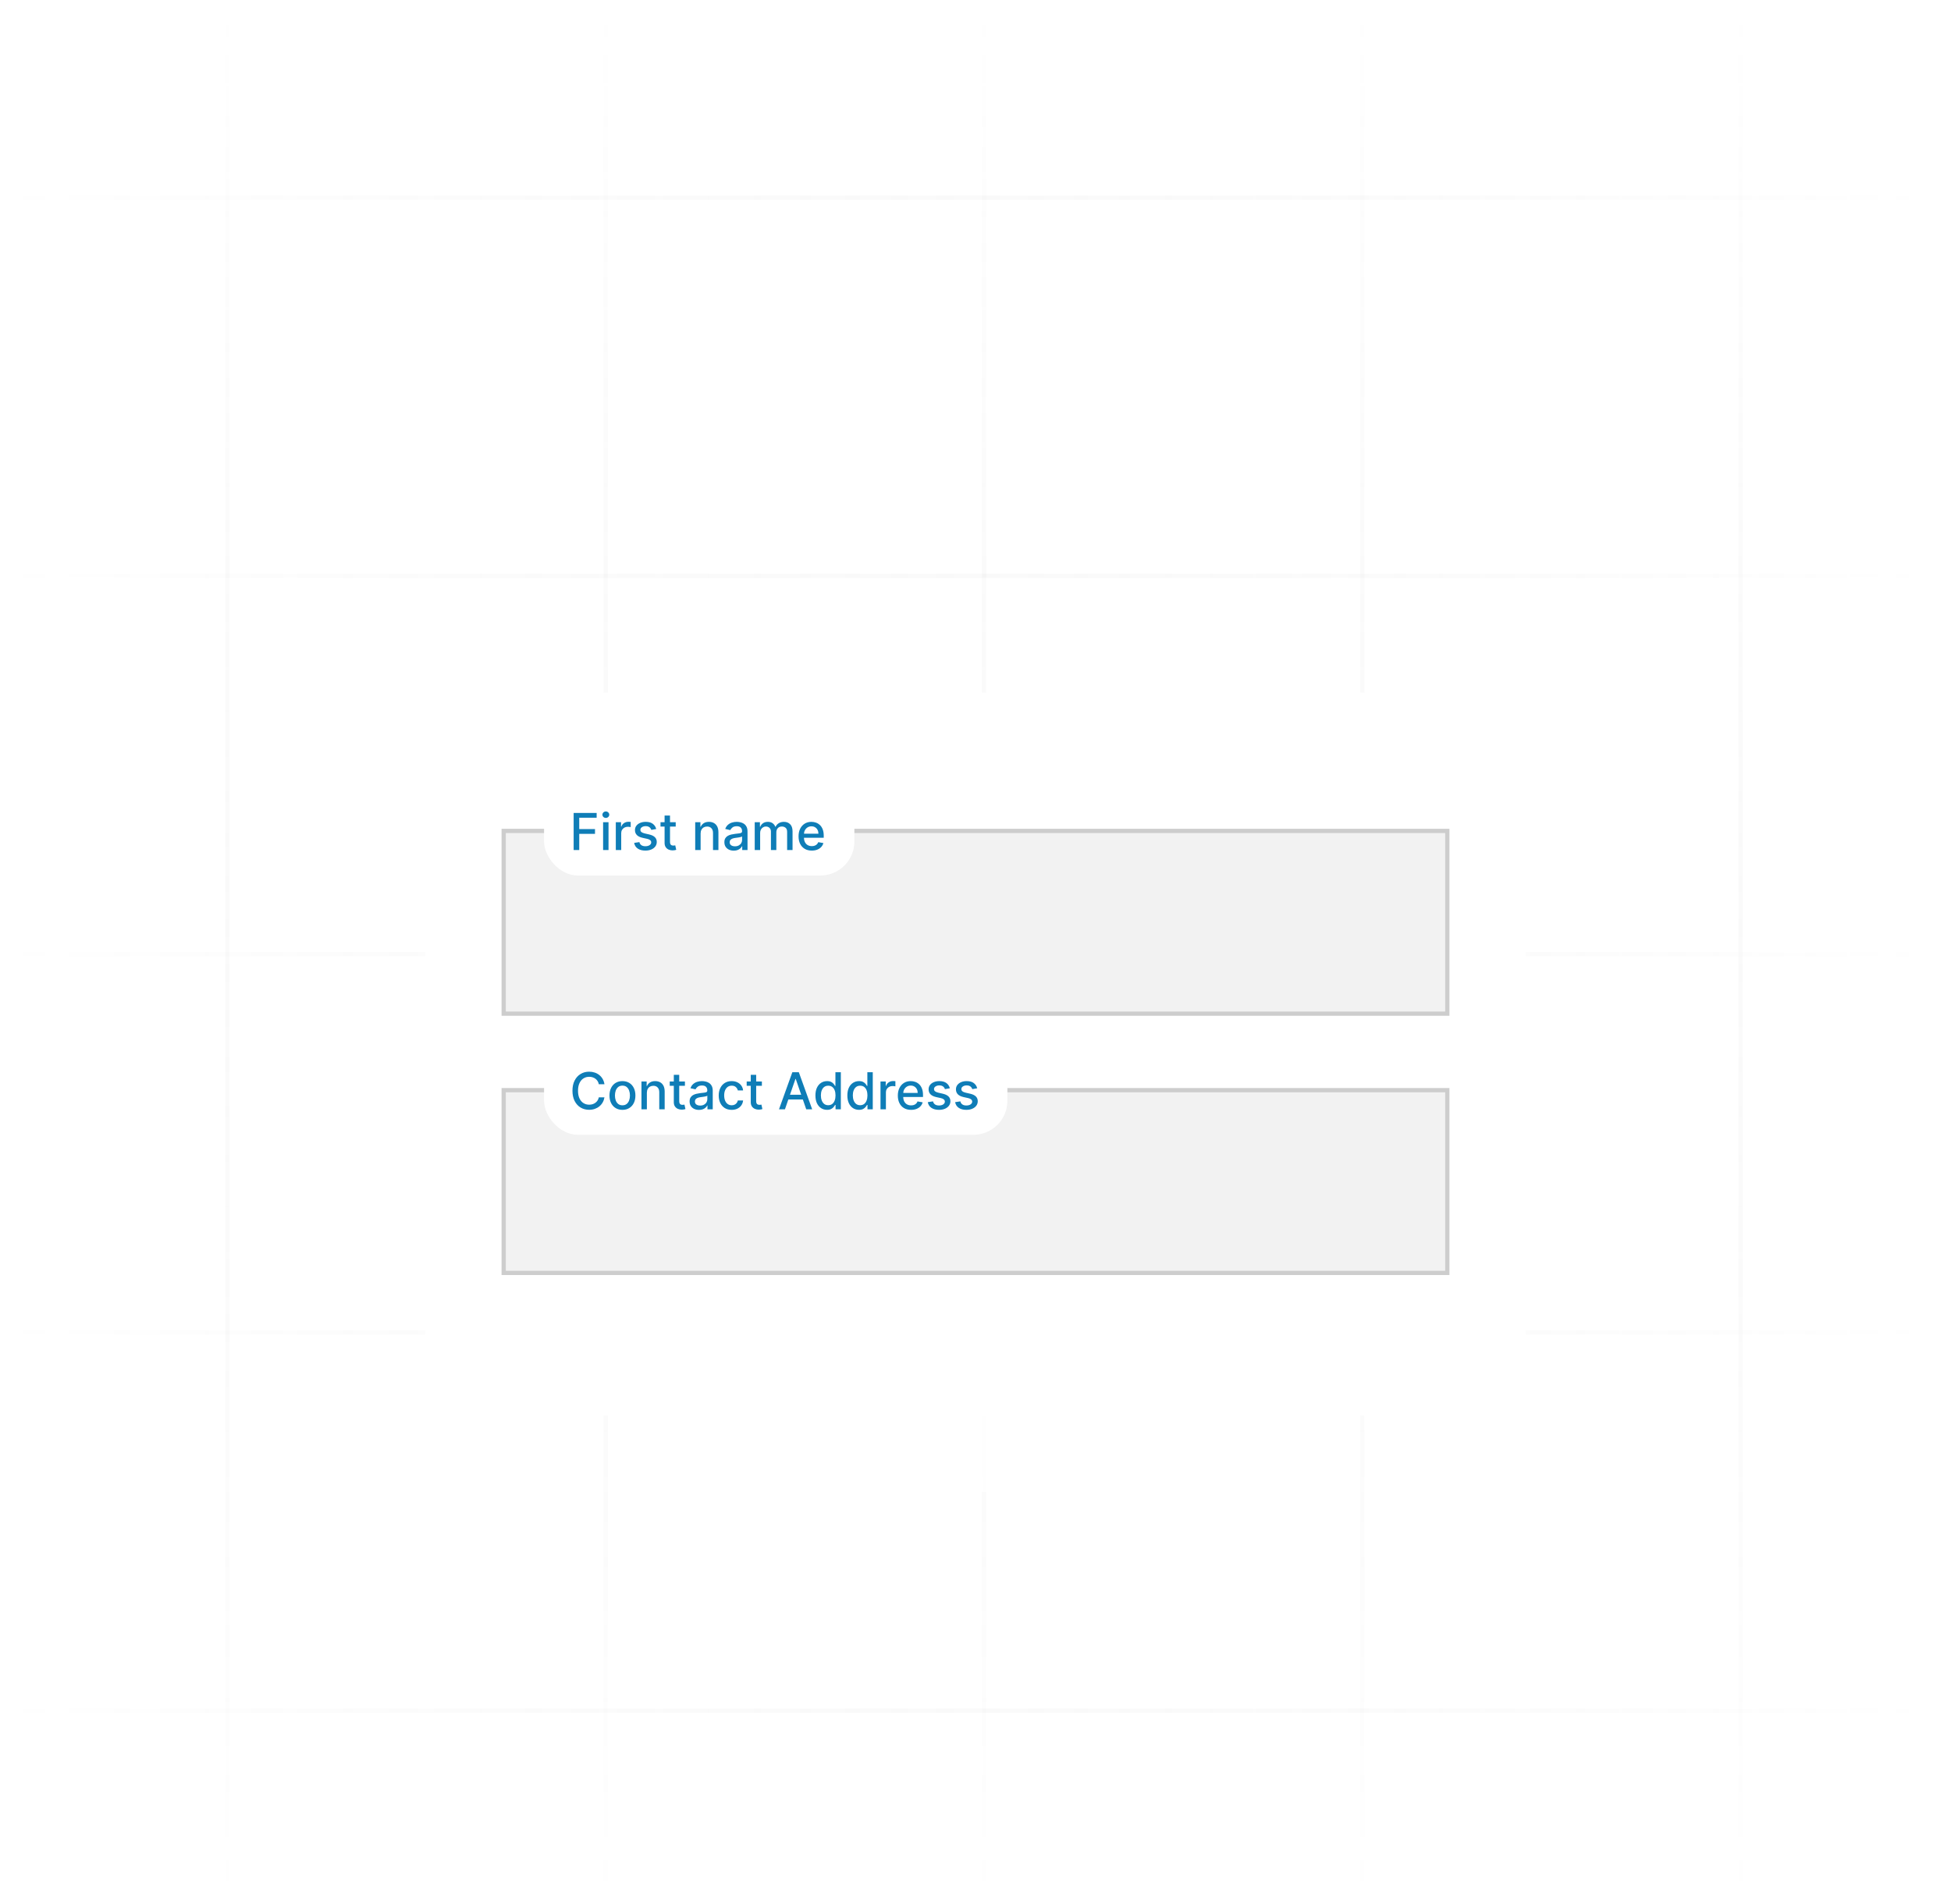 <svg width="459" height="448" viewBox="0 0 459 448" fill="none" xmlns="http://www.w3.org/2000/svg">
<line x1="142.5" y1="2.18557e-08" x2="142.5" y2="448" stroke="url(#paint0_linear_577_65150)" stroke-opacity="0.2"/>
<line x1="231.5" y1="2.18557e-08" x2="231.5" y2="448" stroke="url(#paint1_linear_577_65150)" stroke-opacity="0.2"/>
<line x1="320.5" y1="2.18557e-08" x2="320.5" y2="448" stroke="url(#paint2_linear_577_65150)" stroke-opacity="0.2"/>
<line x1="409.5" y1="2.18557e-08" x2="409.5" y2="448" stroke="url(#paint3_linear_577_65150)" stroke-opacity="0.2"/>
<line x1="53.5" y1="2.18557e-08" x2="53.5" y2="448" stroke="url(#paint4_linear_577_65150)" stroke-opacity="0.2"/>
<line x1="455" y1="46.5" x2="-4.37114e-08" y2="46.5" stroke="url(#paint5_linear_577_65150)" stroke-opacity="0.2"/>
<line x1="455" y1="135.5" x2="-4.37114e-08" y2="135.5" stroke="url(#paint6_linear_577_65150)" stroke-opacity="0.2"/>
<line x1="455" y1="224.5" x2="-4.37114e-08" y2="224.5" stroke="url(#paint7_linear_577_65150)" stroke-opacity="0.2"/>
<line x1="455" y1="313.5" x2="-4.37114e-08" y2="313.5" stroke="url(#paint8_linear_577_65150)" stroke-opacity="0.2"/>
<line x1="455" y1="402.5" x2="-4.37114e-08" y2="402.5" stroke="url(#paint9_linear_577_65150)" stroke-opacity="0.2"/>
<rect width="173" height="170" transform="translate(143 181)" fill="white" fill-opacity="0.8"/>
<rect width="209" height="170" transform="translate(125 163)" fill="white"/>
<g filter="url(#filter0_d_577_65150)">
<rect width="259" height="170" transform="translate(100 144)" fill="white"/>
<rect x="118.5" y="176.5" width="222" height="43" fill="#F2F2F2"/>
<rect x="118.5" y="176.5" width="222" height="43" stroke="#CDCDCD"/>
<rect x="128" y="166" width="73" height="21" rx="8" fill="white"/>
<path d="M134.959 181V172.273H140.371V173.406H136.276V176.065H139.983V177.195H136.276V181H134.959ZM141.888 181V174.455H143.162V181H141.888ZM142.531 173.445C142.31 173.445 142.119 173.371 141.96 173.223C141.804 173.072 141.726 172.893 141.726 172.686C141.726 172.476 141.804 172.297 141.96 172.149C142.119 171.999 142.31 171.923 142.531 171.923C142.753 171.923 142.942 171.999 143.098 172.149C143.257 172.297 143.337 172.476 143.337 172.686C143.337 172.893 143.257 173.072 143.098 173.223C142.942 173.371 142.753 173.445 142.531 173.445ZM144.876 181V174.455H146.108V175.494H146.176C146.295 175.142 146.505 174.865 146.806 174.663C147.11 174.459 147.454 174.357 147.838 174.357C147.917 174.357 148.011 174.359 148.119 174.365C148.23 174.371 148.316 174.378 148.379 174.386V175.605C148.328 175.591 148.237 175.575 148.106 175.558C147.975 175.538 147.845 175.528 147.714 175.528C147.413 175.528 147.145 175.592 146.909 175.72C146.676 175.845 146.491 176.02 146.355 176.244C146.218 176.466 146.15 176.719 146.15 177.003V181H144.876ZM154.386 176.053L153.232 176.257C153.183 176.109 153.107 175.969 153.001 175.835C152.899 175.702 152.76 175.592 152.584 175.507C152.408 175.422 152.188 175.379 151.923 175.379C151.563 175.379 151.261 175.46 151.02 175.622C150.778 175.781 150.658 175.987 150.658 176.24C150.658 176.459 150.739 176.635 150.901 176.768C151.063 176.902 151.324 177.011 151.685 177.097L152.724 177.335C153.327 177.474 153.776 177.689 154.071 177.979C154.366 178.268 154.514 178.645 154.514 179.108C154.514 179.5 154.401 179.849 154.173 180.156C153.949 180.46 153.635 180.699 153.232 180.872C152.831 181.045 152.366 181.132 151.838 181.132C151.105 181.132 150.507 180.976 150.044 180.663C149.581 180.348 149.297 179.901 149.192 179.321L150.423 179.134C150.5 179.455 150.658 179.697 150.896 179.862C151.135 180.024 151.446 180.105 151.83 180.105C152.247 180.105 152.581 180.018 152.831 179.845C153.081 179.669 153.206 179.455 153.206 179.202C153.206 178.997 153.129 178.825 152.976 178.686C152.825 178.547 152.594 178.442 152.281 178.371L151.173 178.128C150.563 177.989 150.111 177.767 149.818 177.463C149.528 177.159 149.384 176.774 149.384 176.308C149.384 175.922 149.491 175.584 149.707 175.294C149.923 175.004 150.222 174.778 150.602 174.616C150.983 174.452 151.419 174.369 151.911 174.369C152.618 174.369 153.175 174.523 153.581 174.83C153.987 175.134 154.256 175.541 154.386 176.053ZM158.971 174.455V175.477H155.395V174.455H158.971ZM156.354 172.886H157.628V179.078C157.628 179.325 157.665 179.511 157.739 179.636C157.813 179.759 157.908 179.842 158.025 179.888C158.144 179.93 158.273 179.952 158.412 179.952C158.515 179.952 158.604 179.945 158.681 179.93C158.757 179.916 158.817 179.905 158.86 179.896L159.09 180.949C159.016 180.977 158.911 181.006 158.775 181.034C158.638 181.065 158.468 181.082 158.263 181.085C157.928 181.091 157.615 181.031 157.326 180.906C157.036 180.781 156.801 180.588 156.623 180.327C156.444 180.065 156.354 179.737 156.354 179.342V172.886ZM164.83 177.114V181H163.556V174.455H164.779V175.52H164.86C165.01 175.173 165.246 174.895 165.567 174.685C165.891 174.474 166.299 174.369 166.79 174.369C167.236 174.369 167.627 174.463 167.962 174.651C168.297 174.835 168.557 175.111 168.742 175.477C168.926 175.844 169.019 176.297 169.019 176.837V181H167.745V176.99C167.745 176.516 167.621 176.145 167.374 175.878C167.127 175.608 166.787 175.473 166.355 175.473C166.06 175.473 165.797 175.537 165.567 175.665C165.34 175.793 165.159 175.98 165.026 176.227C164.895 176.472 164.83 176.767 164.83 177.114ZM172.632 181.145C172.218 181.145 171.843 181.068 171.507 180.915C171.172 180.759 170.907 180.533 170.711 180.237C170.517 179.942 170.421 179.58 170.421 179.151C170.421 178.781 170.492 178.477 170.634 178.239C170.776 178 170.968 177.811 171.209 177.672C171.451 177.533 171.721 177.428 172.019 177.357C172.317 177.286 172.621 177.232 172.931 177.195C173.323 177.149 173.641 177.112 173.885 177.084C174.13 177.053 174.307 177.003 174.418 176.935C174.529 176.866 174.584 176.756 174.584 176.602V176.572C174.584 176.2 174.479 175.912 174.269 175.707C174.061 175.503 173.752 175.401 173.34 175.401C172.911 175.401 172.573 175.496 172.326 175.686C172.081 175.874 171.912 176.082 171.819 176.312L170.621 176.04C170.763 175.642 170.971 175.321 171.243 175.077C171.519 174.83 171.836 174.651 172.194 174.54C172.551 174.426 172.928 174.369 173.323 174.369C173.584 174.369 173.861 174.401 174.154 174.463C174.449 174.523 174.725 174.634 174.98 174.795C175.239 174.957 175.451 175.189 175.615 175.49C175.78 175.788 175.863 176.176 175.863 176.653V181H174.618V180.105H174.567C174.485 180.27 174.361 180.432 174.196 180.591C174.032 180.75 173.82 180.882 173.561 180.987C173.303 181.092 172.993 181.145 172.632 181.145ZM172.909 180.122C173.262 180.122 173.563 180.053 173.813 179.913C174.066 179.774 174.257 179.592 174.388 179.368C174.522 179.141 174.588 178.898 174.588 178.639V177.795C174.543 177.841 174.455 177.884 174.324 177.923C174.196 177.96 174.05 177.993 173.885 178.021C173.721 178.047 173.56 178.071 173.404 178.094C173.248 178.114 173.117 178.131 173.012 178.145C172.765 178.176 172.539 178.229 172.334 178.303C172.132 178.376 171.971 178.483 171.848 178.622C171.729 178.759 171.669 178.94 171.669 179.168C171.669 179.483 171.786 179.722 172.019 179.884C172.252 180.043 172.549 180.122 172.909 180.122ZM177.56 181V174.455H178.783V175.52H178.864C179 175.159 179.223 174.878 179.533 174.676C179.842 174.472 180.213 174.369 180.645 174.369C181.082 174.369 181.449 174.472 181.744 174.676C182.043 174.881 182.263 175.162 182.405 175.52H182.473C182.629 175.17 182.878 174.892 183.219 174.685C183.56 174.474 183.966 174.369 184.438 174.369C185.031 174.369 185.516 174.555 185.891 174.928C186.268 175.3 186.457 175.861 186.457 176.611V181H185.183V176.73C185.183 176.287 185.063 175.966 184.821 175.767C184.58 175.568 184.291 175.469 183.956 175.469C183.541 175.469 183.219 175.597 182.989 175.852C182.759 176.105 182.643 176.43 182.643 176.828V181H181.374V176.649C181.374 176.294 181.263 176.009 181.041 175.793C180.82 175.577 180.531 175.469 180.176 175.469C179.935 175.469 179.712 175.533 179.507 175.661C179.305 175.786 179.142 175.96 179.017 176.185C178.895 176.409 178.834 176.669 178.834 176.964V181H177.56ZM190.986 181.132C190.341 181.132 189.786 180.994 189.32 180.719C188.857 180.44 188.499 180.05 188.246 179.547C187.996 179.041 187.871 178.449 187.871 177.77C187.871 177.099 187.996 176.509 188.246 175.997C188.499 175.486 188.851 175.087 189.303 174.8C189.757 174.513 190.289 174.369 190.897 174.369C191.266 174.369 191.624 174.43 191.971 174.553C192.317 174.675 192.628 174.866 192.904 175.128C193.179 175.389 193.397 175.729 193.556 176.146C193.715 176.561 193.794 177.065 193.794 177.659V178.111H188.591V177.156H192.546C192.546 176.821 192.478 176.524 192.341 176.266C192.205 176.004 192.013 175.798 191.766 175.648C191.522 175.497 191.235 175.422 190.905 175.422C190.547 175.422 190.235 175.51 189.968 175.686C189.703 175.859 189.499 176.087 189.354 176.368C189.212 176.646 189.141 176.949 189.141 177.276V178.021C189.141 178.459 189.218 178.831 189.371 179.138C189.527 179.445 189.745 179.679 190.023 179.841C190.301 180 190.627 180.08 190.999 180.08C191.24 180.08 191.461 180.045 191.659 179.977C191.858 179.906 192.03 179.801 192.175 179.662C192.32 179.523 192.431 179.351 192.507 179.146L193.713 179.364C193.617 179.719 193.444 180.03 193.194 180.297C192.946 180.561 192.635 180.767 192.26 180.915C191.888 181.06 191.463 181.132 190.986 181.132Z" fill="#0075B3" fill-opacity="0.94"/>
<rect x="118.5" y="237.5" width="222" height="43" fill="#F2F2F2"/>
<rect x="118.5" y="237.5" width="222" height="43" stroke="#CDCDCD"/>
<rect x="128" y="227" width="109" height="21" rx="8" fill="white"/>
<path d="M142.207 236.111H140.878C140.827 235.827 140.732 235.577 140.592 235.361C140.453 235.145 140.283 234.962 140.081 234.811C139.879 234.661 139.653 234.547 139.403 234.47C139.156 234.393 138.893 234.355 138.615 234.355C138.112 234.355 137.662 234.482 137.264 234.734C136.869 234.987 136.557 235.358 136.327 235.847C136.099 236.335 135.986 236.932 135.986 237.636C135.986 238.347 136.099 238.946 136.327 239.435C136.557 239.923 136.871 240.293 137.268 240.543C137.666 240.793 138.114 240.918 138.611 240.918C138.886 240.918 139.148 240.881 139.395 240.807C139.645 240.73 139.871 240.618 140.072 240.47C140.274 240.322 140.445 240.142 140.584 239.929C140.726 239.713 140.824 239.466 140.878 239.188L142.207 239.192C142.136 239.621 141.999 240.016 141.794 240.376C141.592 240.734 141.332 241.044 141.014 241.305C140.699 241.564 140.338 241.764 139.932 241.906C139.526 242.048 139.082 242.119 138.602 242.119C137.847 242.119 137.173 241.94 136.582 241.582C135.991 241.222 135.526 240.706 135.185 240.036C134.847 239.365 134.678 238.565 134.678 237.636C134.678 236.705 134.848 235.905 135.189 235.237C135.53 234.567 135.996 234.053 136.587 233.695C137.178 233.334 137.849 233.153 138.602 233.153C139.065 233.153 139.497 233.22 139.898 233.354C140.301 233.484 140.663 233.678 140.984 233.933C141.305 234.186 141.571 234.496 141.781 234.862C141.991 235.226 142.134 235.642 142.207 236.111ZM146.438 242.132C145.824 242.132 145.289 241.991 144.831 241.71C144.374 241.429 144.019 241.036 143.766 240.53C143.513 240.024 143.387 239.433 143.387 238.757C143.387 238.078 143.513 237.484 143.766 236.976C144.019 236.467 144.374 236.072 144.831 235.791C145.289 235.51 145.824 235.369 146.438 235.369C147.051 235.369 147.587 235.51 148.044 235.791C148.502 236.072 148.857 236.467 149.11 236.976C149.363 237.484 149.489 238.078 149.489 238.757C149.489 239.433 149.363 240.024 149.11 240.53C148.857 241.036 148.502 241.429 148.044 241.71C147.587 241.991 147.051 242.132 146.438 242.132ZM146.442 241.062C146.84 241.062 147.169 240.957 147.431 240.747C147.692 240.537 147.885 240.257 148.01 239.908C148.138 239.558 148.202 239.173 148.202 238.753C148.202 238.335 148.138 237.952 148.01 237.602C147.885 237.25 147.692 236.967 147.431 236.754C147.169 236.541 146.84 236.435 146.442 236.435C146.042 236.435 145.709 236.541 145.445 236.754C145.184 236.967 144.989 237.25 144.861 237.602C144.736 237.952 144.674 238.335 144.674 238.753C144.674 239.173 144.736 239.558 144.861 239.908C144.989 240.257 145.184 240.537 145.445 240.747C145.709 240.957 146.042 241.062 146.442 241.062ZM152.185 238.114V242H150.911V235.455H152.134V236.52H152.215C152.366 236.173 152.602 235.895 152.923 235.685C153.246 235.474 153.654 235.369 154.146 235.369C154.592 235.369 154.982 235.463 155.317 235.651C155.653 235.835 155.913 236.111 156.097 236.477C156.282 236.844 156.374 237.297 156.374 237.837V242H155.1V237.99C155.1 237.516 154.977 237.145 154.729 236.878C154.482 236.608 154.143 236.473 153.711 236.473C153.415 236.473 153.153 236.537 152.923 236.665C152.695 236.793 152.515 236.98 152.381 237.227C152.251 237.472 152.185 237.767 152.185 238.114ZM161.138 235.455V236.477H157.563V235.455H161.138ZM158.522 233.886H159.796V240.078C159.796 240.325 159.833 240.511 159.907 240.636C159.981 240.759 160.076 240.842 160.192 240.888C160.312 240.93 160.441 240.952 160.58 240.952C160.683 240.952 160.772 240.945 160.849 240.93C160.925 240.916 160.985 240.905 161.028 240.896L161.258 241.949C161.184 241.977 161.079 242.006 160.942 242.034C160.806 242.065 160.636 242.082 160.431 242.085C160.096 242.091 159.783 242.031 159.494 241.906C159.204 241.781 158.969 241.588 158.79 241.327C158.612 241.065 158.522 240.737 158.522 240.342V233.886ZM164.453 242.145C164.038 242.145 163.663 242.068 163.328 241.915C162.993 241.759 162.727 241.533 162.531 241.237C162.338 240.942 162.241 240.58 162.241 240.151C162.241 239.781 162.312 239.477 162.454 239.239C162.596 239 162.788 238.811 163.029 238.672C163.271 238.533 163.541 238.428 163.839 238.357C164.137 238.286 164.441 238.232 164.751 238.195C165.143 238.149 165.461 238.112 165.706 238.084C165.95 238.053 166.127 238.003 166.238 237.935C166.349 237.866 166.404 237.756 166.404 237.602V237.572C166.404 237.2 166.299 236.912 166.089 236.707C165.882 236.503 165.572 236.401 165.16 236.401C164.731 236.401 164.393 236.496 164.146 236.686C163.902 236.874 163.733 237.082 163.639 237.312L162.441 237.04C162.583 236.642 162.791 236.321 163.064 236.077C163.339 235.83 163.656 235.651 164.014 235.54C164.372 235.426 164.748 235.369 165.143 235.369C165.404 235.369 165.681 235.401 165.974 235.463C166.27 235.523 166.545 235.634 166.801 235.795C167.059 235.957 167.271 236.189 167.436 236.49C167.6 236.788 167.683 237.176 167.683 237.653V242H166.439V241.105H166.387C166.305 241.27 166.181 241.432 166.017 241.591C165.852 241.75 165.64 241.882 165.382 241.987C165.123 242.092 164.814 242.145 164.453 242.145ZM164.73 241.122C165.082 241.122 165.383 241.053 165.633 240.913C165.886 240.774 166.078 240.592 166.208 240.368C166.342 240.141 166.409 239.898 166.409 239.639V238.795C166.363 238.841 166.275 238.884 166.145 238.923C166.017 238.96 165.87 238.993 165.706 239.021C165.541 239.047 165.38 239.071 165.224 239.094C165.068 239.114 164.937 239.131 164.832 239.145C164.585 239.176 164.359 239.229 164.154 239.303C163.953 239.376 163.791 239.483 163.669 239.622C163.549 239.759 163.49 239.94 163.49 240.168C163.49 240.483 163.606 240.722 163.839 240.884C164.072 241.043 164.369 241.122 164.73 241.122ZM172.137 242.132C171.504 242.132 170.958 241.989 170.501 241.702C170.046 241.412 169.697 241.013 169.452 240.504C169.208 239.996 169.086 239.413 169.086 238.757C169.086 238.092 169.211 237.506 169.461 236.997C169.711 236.486 170.063 236.087 170.518 235.8C170.972 235.513 171.508 235.369 172.124 235.369C172.621 235.369 173.065 235.462 173.454 235.646C173.843 235.828 174.157 236.084 174.396 236.413C174.637 236.743 174.781 237.128 174.826 237.568H173.586C173.518 237.261 173.362 236.997 173.117 236.776C172.876 236.554 172.552 236.443 172.146 236.443C171.79 236.443 171.479 236.537 171.212 236.724C170.948 236.909 170.742 237.173 170.594 237.517C170.447 237.858 170.373 238.261 170.373 238.727C170.373 239.205 170.445 239.616 170.59 239.963C170.735 240.31 170.94 240.578 171.204 240.768C171.471 240.959 171.785 241.054 172.146 241.054C172.387 241.054 172.606 241.01 172.802 240.922C173.001 240.831 173.167 240.702 173.3 240.534C173.437 240.366 173.532 240.165 173.586 239.929H174.826C174.781 240.352 174.643 240.73 174.413 241.062C174.183 241.395 173.874 241.656 173.488 241.847C173.104 242.037 172.654 242.132 172.137 242.132ZM179.244 235.455V236.477H175.669V235.455H179.244ZM176.627 233.886H177.902V240.078C177.902 240.325 177.939 240.511 178.012 240.636C178.086 240.759 178.181 240.842 178.298 240.888C178.417 240.93 178.547 240.952 178.686 240.952C178.788 240.952 178.877 240.945 178.954 240.93C179.031 240.916 179.091 240.905 179.133 240.896L179.363 241.949C179.289 241.977 179.184 242.006 179.048 242.034C178.912 242.065 178.741 242.082 178.537 242.085C178.201 242.091 177.889 242.031 177.599 241.906C177.309 241.781 177.075 241.588 176.896 241.327C176.717 241.065 176.627 240.737 176.627 240.342V233.886ZM184.669 242H183.271L186.412 233.273H187.933L191.074 242H189.676L187.208 234.858H187.14L184.669 242ZM184.903 238.582H189.437V239.69H184.903V238.582ZM194.576 242.128C194.048 242.128 193.576 241.993 193.162 241.723C192.75 241.45 192.426 241.062 192.19 240.56C191.957 240.054 191.841 239.447 191.841 238.74C191.841 238.033 191.958 237.428 192.194 236.925C192.433 236.422 192.76 236.037 193.174 235.77C193.589 235.503 194.059 235.369 194.585 235.369C194.991 235.369 195.318 235.438 195.565 235.574C195.815 235.707 196.008 235.864 196.145 236.043C196.284 236.222 196.392 236.379 196.468 236.516H196.545V233.273H197.819V242H196.575V240.982H196.468C196.392 241.121 196.281 241.28 196.136 241.459C195.994 241.638 195.798 241.794 195.548 241.928C195.298 242.061 194.974 242.128 194.576 242.128ZM194.858 241.041C195.224 241.041 195.534 240.945 195.787 240.751C196.042 240.555 196.235 240.284 196.366 239.938C196.5 239.591 196.566 239.187 196.566 238.727C196.566 238.273 196.501 237.875 196.37 237.534C196.24 237.193 196.048 236.928 195.795 236.737C195.542 236.547 195.23 236.452 194.858 236.452C194.474 236.452 194.154 236.551 193.899 236.75C193.643 236.949 193.45 237.22 193.319 237.564C193.191 237.908 193.127 238.295 193.127 238.727C193.127 239.165 193.193 239.558 193.324 239.908C193.454 240.257 193.647 240.534 193.903 240.739C194.162 240.94 194.48 241.041 194.858 241.041ZM202.088 242.128C201.56 242.128 201.088 241.993 200.673 241.723C200.261 241.45 199.938 241.062 199.702 240.56C199.469 240.054 199.352 239.447 199.352 238.74C199.352 238.033 199.47 237.428 199.706 236.925C199.945 236.422 200.271 236.037 200.686 235.77C201.101 235.503 201.571 235.369 202.097 235.369C202.503 235.369 202.83 235.438 203.077 235.574C203.327 235.707 203.52 235.864 203.656 236.043C203.795 236.222 203.903 236.379 203.98 236.516H204.057V233.273H205.331V242H204.087V240.982H203.98C203.903 241.121 203.793 241.28 203.648 241.459C203.506 241.638 203.31 241.794 203.06 241.928C202.81 242.061 202.486 242.128 202.088 242.128ZM202.369 241.041C202.736 241.041 203.045 240.945 203.298 240.751C203.554 240.555 203.747 240.284 203.878 239.938C204.011 239.591 204.078 239.187 204.078 238.727C204.078 238.273 204.013 237.875 203.882 237.534C203.751 237.193 203.56 236.928 203.307 236.737C203.054 236.547 202.741 236.452 202.369 236.452C201.986 236.452 201.666 236.551 201.411 236.75C201.155 236.949 200.962 237.22 200.831 237.564C200.703 237.908 200.639 238.295 200.639 238.727C200.639 239.165 200.705 239.558 200.835 239.908C200.966 240.257 201.159 240.534 201.415 240.739C201.673 240.94 201.991 241.041 202.369 241.041ZM207.15 242V235.455H208.381V236.494H208.449C208.569 236.142 208.779 235.865 209.08 235.663C209.384 235.459 209.728 235.357 210.111 235.357C210.191 235.357 210.284 235.359 210.392 235.365C210.503 235.371 210.59 235.378 210.652 235.386V236.605C210.601 236.591 210.51 236.575 210.38 236.558C210.249 236.538 210.118 236.528 209.988 236.528C209.686 236.528 209.418 236.592 209.182 236.72C208.949 236.845 208.765 237.02 208.628 237.244C208.492 237.466 208.424 237.719 208.424 238.003V242H207.15ZM214.342 242.132C213.697 242.132 213.141 241.994 212.675 241.719C212.212 241.44 211.854 241.05 211.602 240.547C211.352 240.041 211.227 239.449 211.227 238.77C211.227 238.099 211.352 237.509 211.602 236.997C211.854 236.486 212.207 236.087 212.658 235.8C213.113 235.513 213.644 235.369 214.252 235.369C214.621 235.369 214.979 235.43 215.326 235.553C215.673 235.675 215.984 235.866 216.259 236.128C216.535 236.389 216.752 236.729 216.911 237.146C217.07 237.561 217.15 238.065 217.15 238.659V239.111H211.947V238.156H215.901C215.901 237.821 215.833 237.524 215.697 237.266C215.56 237.004 215.369 236.798 215.121 236.648C214.877 236.497 214.59 236.422 214.261 236.422C213.903 236.422 213.59 236.51 213.323 236.686C213.059 236.859 212.854 237.087 212.71 237.368C212.567 237.646 212.496 237.949 212.496 238.276V239.021C212.496 239.459 212.573 239.831 212.727 240.138C212.883 240.445 213.1 240.679 213.379 240.841C213.657 241 213.982 241.08 214.354 241.08C214.596 241.08 214.816 241.045 215.015 240.977C215.214 240.906 215.386 240.801 215.531 240.662C215.675 240.523 215.786 240.351 215.863 240.146L217.069 240.364C216.972 240.719 216.799 241.03 216.549 241.297C216.302 241.561 215.991 241.767 215.616 241.915C215.244 242.06 214.819 242.132 214.342 242.132ZM223.468 237.053L222.314 237.257C222.265 237.109 222.189 236.969 222.083 236.835C221.981 236.702 221.842 236.592 221.666 236.507C221.49 236.422 221.27 236.379 221.005 236.379C220.645 236.379 220.343 236.46 220.102 236.622C219.86 236.781 219.74 236.987 219.74 237.24C219.74 237.459 219.821 237.635 219.983 237.768C220.145 237.902 220.406 238.011 220.767 238.097L221.806 238.335C222.409 238.474 222.858 238.689 223.153 238.979C223.449 239.268 223.596 239.645 223.596 240.108C223.596 240.5 223.483 240.849 223.255 241.156C223.031 241.46 222.717 241.699 222.314 241.872C221.913 242.045 221.449 242.132 220.92 242.132C220.187 242.132 219.589 241.976 219.126 241.663C218.663 241.348 218.379 240.901 218.274 240.321L219.505 240.134C219.582 240.455 219.74 240.697 219.978 240.862C220.217 241.024 220.528 241.105 220.912 241.105C221.329 241.105 221.663 241.018 221.913 240.845C222.163 240.669 222.288 240.455 222.288 240.202C222.288 239.997 222.211 239.825 222.058 239.686C221.907 239.547 221.676 239.442 221.363 239.371L220.255 239.128C219.645 238.989 219.193 238.767 218.9 238.463C218.61 238.159 218.466 237.774 218.466 237.308C218.466 236.922 218.574 236.584 218.789 236.294C219.005 236.004 219.304 235.778 219.684 235.616C220.065 235.452 220.501 235.369 220.993 235.369C221.7 235.369 222.257 235.523 222.663 235.83C223.069 236.134 223.338 236.541 223.468 237.053ZM229.902 237.053L228.747 237.257C228.699 237.109 228.622 236.969 228.517 236.835C228.415 236.702 228.276 236.592 228.099 236.507C227.923 236.422 227.703 236.379 227.439 236.379C227.078 236.379 226.777 236.46 226.536 236.622C226.294 236.781 226.173 236.987 226.173 237.24C226.173 237.459 226.254 237.635 226.416 237.768C226.578 237.902 226.839 238.011 227.2 238.097L228.24 238.335C228.842 238.474 229.291 238.689 229.587 238.979C229.882 239.268 230.03 239.645 230.03 240.108C230.03 240.5 229.916 240.849 229.689 241.156C229.464 241.46 229.151 241.699 228.747 241.872C228.347 242.045 227.882 242.132 227.354 242.132C226.621 242.132 226.023 241.976 225.56 241.663C225.097 241.348 224.813 240.901 224.707 240.321L225.939 240.134C226.016 240.455 226.173 240.697 226.412 240.862C226.651 241.024 226.962 241.105 227.345 241.105C227.763 241.105 228.097 241.018 228.347 240.845C228.597 240.669 228.722 240.455 228.722 240.202C228.722 239.997 228.645 239.825 228.491 239.686C228.341 239.547 228.109 239.442 227.797 239.371L226.689 239.128C226.078 238.989 225.626 238.767 225.334 238.463C225.044 238.159 224.899 237.774 224.899 237.308C224.899 236.922 225.007 236.584 225.223 236.294C225.439 236.004 225.737 235.778 226.118 235.616C226.499 235.452 226.935 235.369 227.426 235.369C228.134 235.369 228.69 235.523 229.097 235.83C229.503 236.134 229.771 236.541 229.902 237.053Z" fill="#0075B3" fill-opacity="0.94"/>
</g>
<defs>
<filter id="filter0_d_577_65150" x="0" y="63" width="459" height="370" filterUnits="userSpaceOnUse" color-interpolation-filters="sRGB">
<feFlood flood-opacity="0" result="BackgroundImageFix"/>
<feColorMatrix in="SourceAlpha" type="matrix" values="0 0 0 0 0 0 0 0 0 0 0 0 0 0 0 0 0 0 127 0" result="hardAlpha"/>
<feOffset dy="19"/>
<feGaussianBlur stdDeviation="50"/>
<feComposite in2="hardAlpha" operator="out"/>
<feColorMatrix type="matrix" values="0 0 0 0 0 0 0 0 0 0 0 0 0 0 0 0 0 0 0.1 0"/>
<feBlend mode="normal" in2="BackgroundImageFix" result="effect1_dropShadow_577_65150"/>
<feBlend mode="normal" in="SourceGraphic" in2="effect1_dropShadow_577_65150" result="shape"/>
</filter>
<linearGradient id="paint0_linear_577_65150" x1="142" y1="0" x2="141.999" y2="448" gradientUnits="userSpaceOnUse">
<stop stop-color="white" stop-opacity="0.83"/>
<stop offset="1" stop-color="#7D7D7D" stop-opacity="0"/>
</linearGradient>
<linearGradient id="paint1_linear_577_65150" x1="231" y1="0" x2="230.999" y2="448" gradientUnits="userSpaceOnUse">
<stop stop-color="white" stop-opacity="0.83"/>
<stop offset="1" stop-color="#7D7D7D" stop-opacity="0"/>
</linearGradient>
<linearGradient id="paint2_linear_577_65150" x1="320" y1="0" x2="319.999" y2="448" gradientUnits="userSpaceOnUse">
<stop stop-color="white" stop-opacity="0.83"/>
<stop offset="1" stop-color="#7D7D7D" stop-opacity="0"/>
</linearGradient>
<linearGradient id="paint3_linear_577_65150" x1="409" y1="0" x2="408.999" y2="448" gradientUnits="userSpaceOnUse">
<stop stop-color="white" stop-opacity="0.83"/>
<stop offset="1" stop-color="#7D7D7D" stop-opacity="0"/>
</linearGradient>
<linearGradient id="paint4_linear_577_65150" x1="53" y1="0" x2="52.999" y2="448" gradientUnits="userSpaceOnUse">
<stop stop-color="white" stop-opacity="0.83"/>
<stop offset="1" stop-color="#7D7D7D" stop-opacity="0"/>
</linearGradient>
<linearGradient id="paint5_linear_577_65150" x1="455" y1="46" x2="-0" y2="45.999" gradientUnits="userSpaceOnUse">
<stop stop-color="white" stop-opacity="0.83"/>
<stop offset="1" stop-color="#7D7D7D" stop-opacity="0"/>
</linearGradient>
<linearGradient id="paint6_linear_577_65150" x1="455" y1="135" x2="-0" y2="134.999" gradientUnits="userSpaceOnUse">
<stop stop-color="white" stop-opacity="0.83"/>
<stop offset="1" stop-color="#7D7D7D" stop-opacity="0"/>
</linearGradient>
<linearGradient id="paint7_linear_577_65150" x1="455" y1="224" x2="-0" y2="223.999" gradientUnits="userSpaceOnUse">
<stop stop-color="white" stop-opacity="0.83"/>
<stop offset="1" stop-color="#7D7D7D" stop-opacity="0"/>
</linearGradient>
<linearGradient id="paint8_linear_577_65150" x1="455" y1="313" x2="-0" y2="312.999" gradientUnits="userSpaceOnUse">
<stop stop-color="white" stop-opacity="0.83"/>
<stop offset="1" stop-color="#7D7D7D" stop-opacity="0"/>
</linearGradient>
<linearGradient id="paint9_linear_577_65150" x1="455" y1="402" x2="-0" y2="401.999" gradientUnits="userSpaceOnUse">
<stop stop-color="white" stop-opacity="0.83"/>
<stop offset="1" stop-color="#7D7D7D" stop-opacity="0"/>
</linearGradient>
</defs>
</svg>
